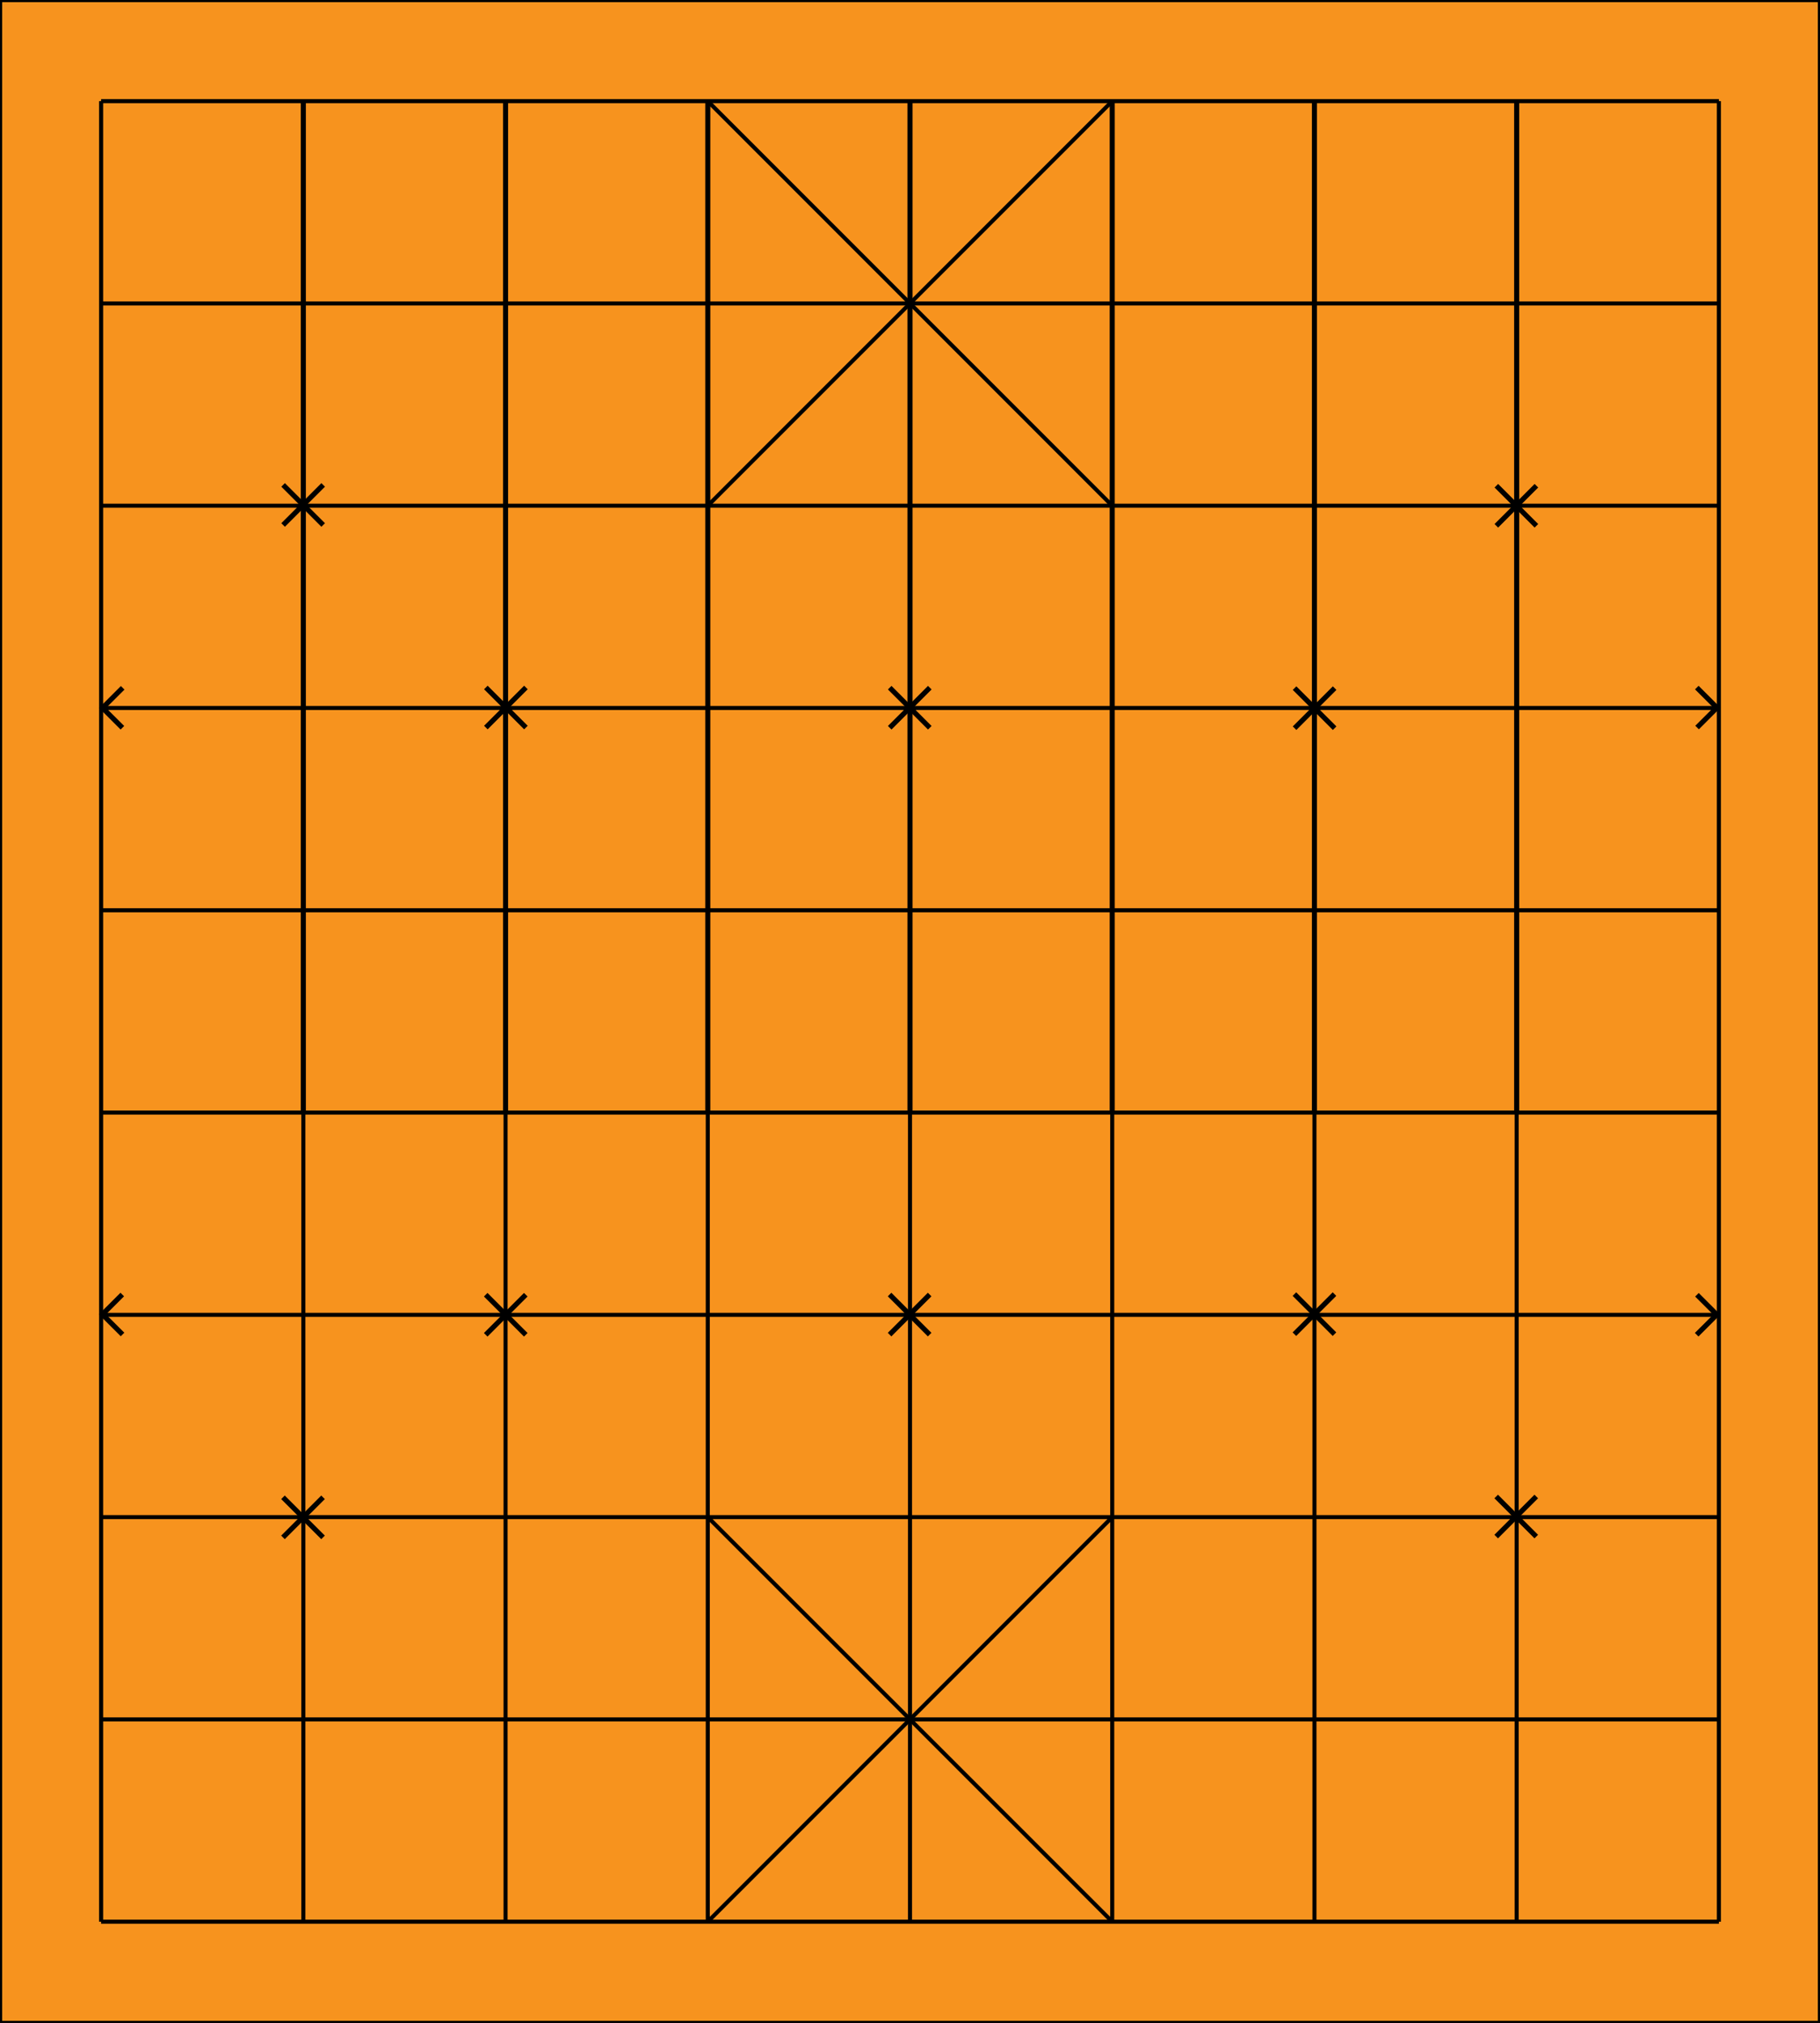 <svg viewBox="0 0 900 1000" xmlns="http://www.w3.org/2000/svg"><g stroke="#000"><path d="m0 0h900v1000h-900z" fill="#f7931e" stroke-width="2"/><path d="m0 0h900v1000h-900z" fill="none" stroke-width="2"/><path d="m50 50h800" stroke-width="2"/><path d="m50 150h800" stroke-width="2"/><path d="m50 250h800" stroke-width="2"/><path d="m50 350h800" stroke-width="2"/><path d="m50 450h800" stroke-width="2"/><path d="m50 550h800" stroke-width="2"/><path d="m50 650h800" stroke-width="2"/><path d="m50 750h800" stroke-width="2"/><path d="m50 850h800" stroke-width="2"/><path d="m50 950h800" stroke-width="2"/><path d="m50 50v900" stroke-width="2"/><path d="m150 50v500" stroke-width="2.5"/><path d="m250 50v500" stroke-width="2.5"/><path d="m350 50v500" stroke-width="2.5"/><path d="m450 50v500" stroke-width="2.5"/><path d="m550 50v500" stroke-width="2.5"/><path d="m650 50v500" stroke-width="2.5"/><path d="m750 50v500" stroke-width="2.5"/><path d="m850 50v900" stroke-width="2"/><path d="m150 550v400" stroke-width="2"/><path d="m250 550v400" stroke-width="2"/><path d="m350 550v400" stroke-width="2"/><path d="m450 550v400" stroke-width="2"/><path d="m550 550v400" stroke-width="2"/><path d="m650 550v400" stroke-width="2"/><path d="m750 550v400" stroke-width="2"/><path d="m350 50 200 200" stroke-width="2"/><path d="m350 250 200-200" stroke-width="2"/><path d="m350 750 200 200" stroke-width="2"/><path d="m350 950 200-200" stroke-width="2"/><g fill="none"><g stroke-width="4.777" transform="matrix(.37 -.37 .37 .37 -30.589 212.69)"><path d="m194.005 267.051v53.557"/><path d="m220.784 293.83h-26.833-26.724"/></g><path d="m194.004 267.031.022 26.606-26.959-.03" stroke-width="4.791" transform="matrix(.369 .369 .369 -.369 669.092 386.601)"/><g stroke-width="4.777" transform="matrix(.37 -.37 .37 .37 69.664 312.836)"><path d="m194.005 267.051v53.557"/><path d="m220.784 293.83h-26.833-26.724"/></g><g stroke-width="4.777" transform="matrix(.37 -.37 .37 .37 569.354 213.093)"><path d="m194.005 267.051v53.557"/><path d="m220.784 293.83h-26.833-26.724"/></g><g stroke-width="4.777" transform="matrix(.37 -.37 .37 .37 469.572 313.147)"><path d="m194.005 267.051v53.557"/><path d="m220.784 293.83h-26.833-26.724"/></g><g stroke-width="4.777" transform="matrix(.37 -.37 .37 .37 269.38 312.929)"><path d="m194.005 267.051v53.557"/><path d="m220.784 293.83h-26.833-26.724"/></g><path d="m194.004 267.031.022 26.606-26.959-.03" stroke-width="4.791" transform="matrix(-.369 .369 -.369 -.369 230.654 386.719)"/><g stroke-width="4.777" transform="matrix(.37 .37 .37 -.37 -30.66 787.042)"><path d="m194.005 267.051v53.557"/><path d="m220.784 293.83h-26.833-26.724"/></g><path d="m194.004 267.031.022 26.606-26.959-.03" stroke-width="4.791" transform="matrix(.369 -.369 .369 .369 669.021 613.131)"/><g stroke-width="4.777" transform="matrix(.37 .37 .37 -.37 69.593 686.895)"><path d="m194.005 267.051v53.557"/><path d="m220.784 293.83h-26.833-26.724"/></g><g stroke-width="4.777" transform="matrix(.37 .37 .37 -.37 569.283 786.639)"><path d="m194.005 267.051v53.557"/><path d="m220.784 293.83h-26.833-26.724"/></g><g stroke-width="4.777" transform="matrix(.37 .37 .37 -.37 469.501 686.585)"><path d="m194.005 267.051v53.557"/><path d="m220.784 293.83h-26.833-26.724"/></g><g stroke-width="4.777" transform="matrix(.37 .37 .37 -.37 269.309 686.803)"><path d="m194.005 267.051v53.557"/><path d="m220.784 293.83h-26.833-26.724"/></g><path d="m194.004 267.031.022 26.606-26.959-.03" stroke-width="4.791" transform="matrix(-.369 -.369 -.369 .369 230.583 613.013)"/></g></g></svg>